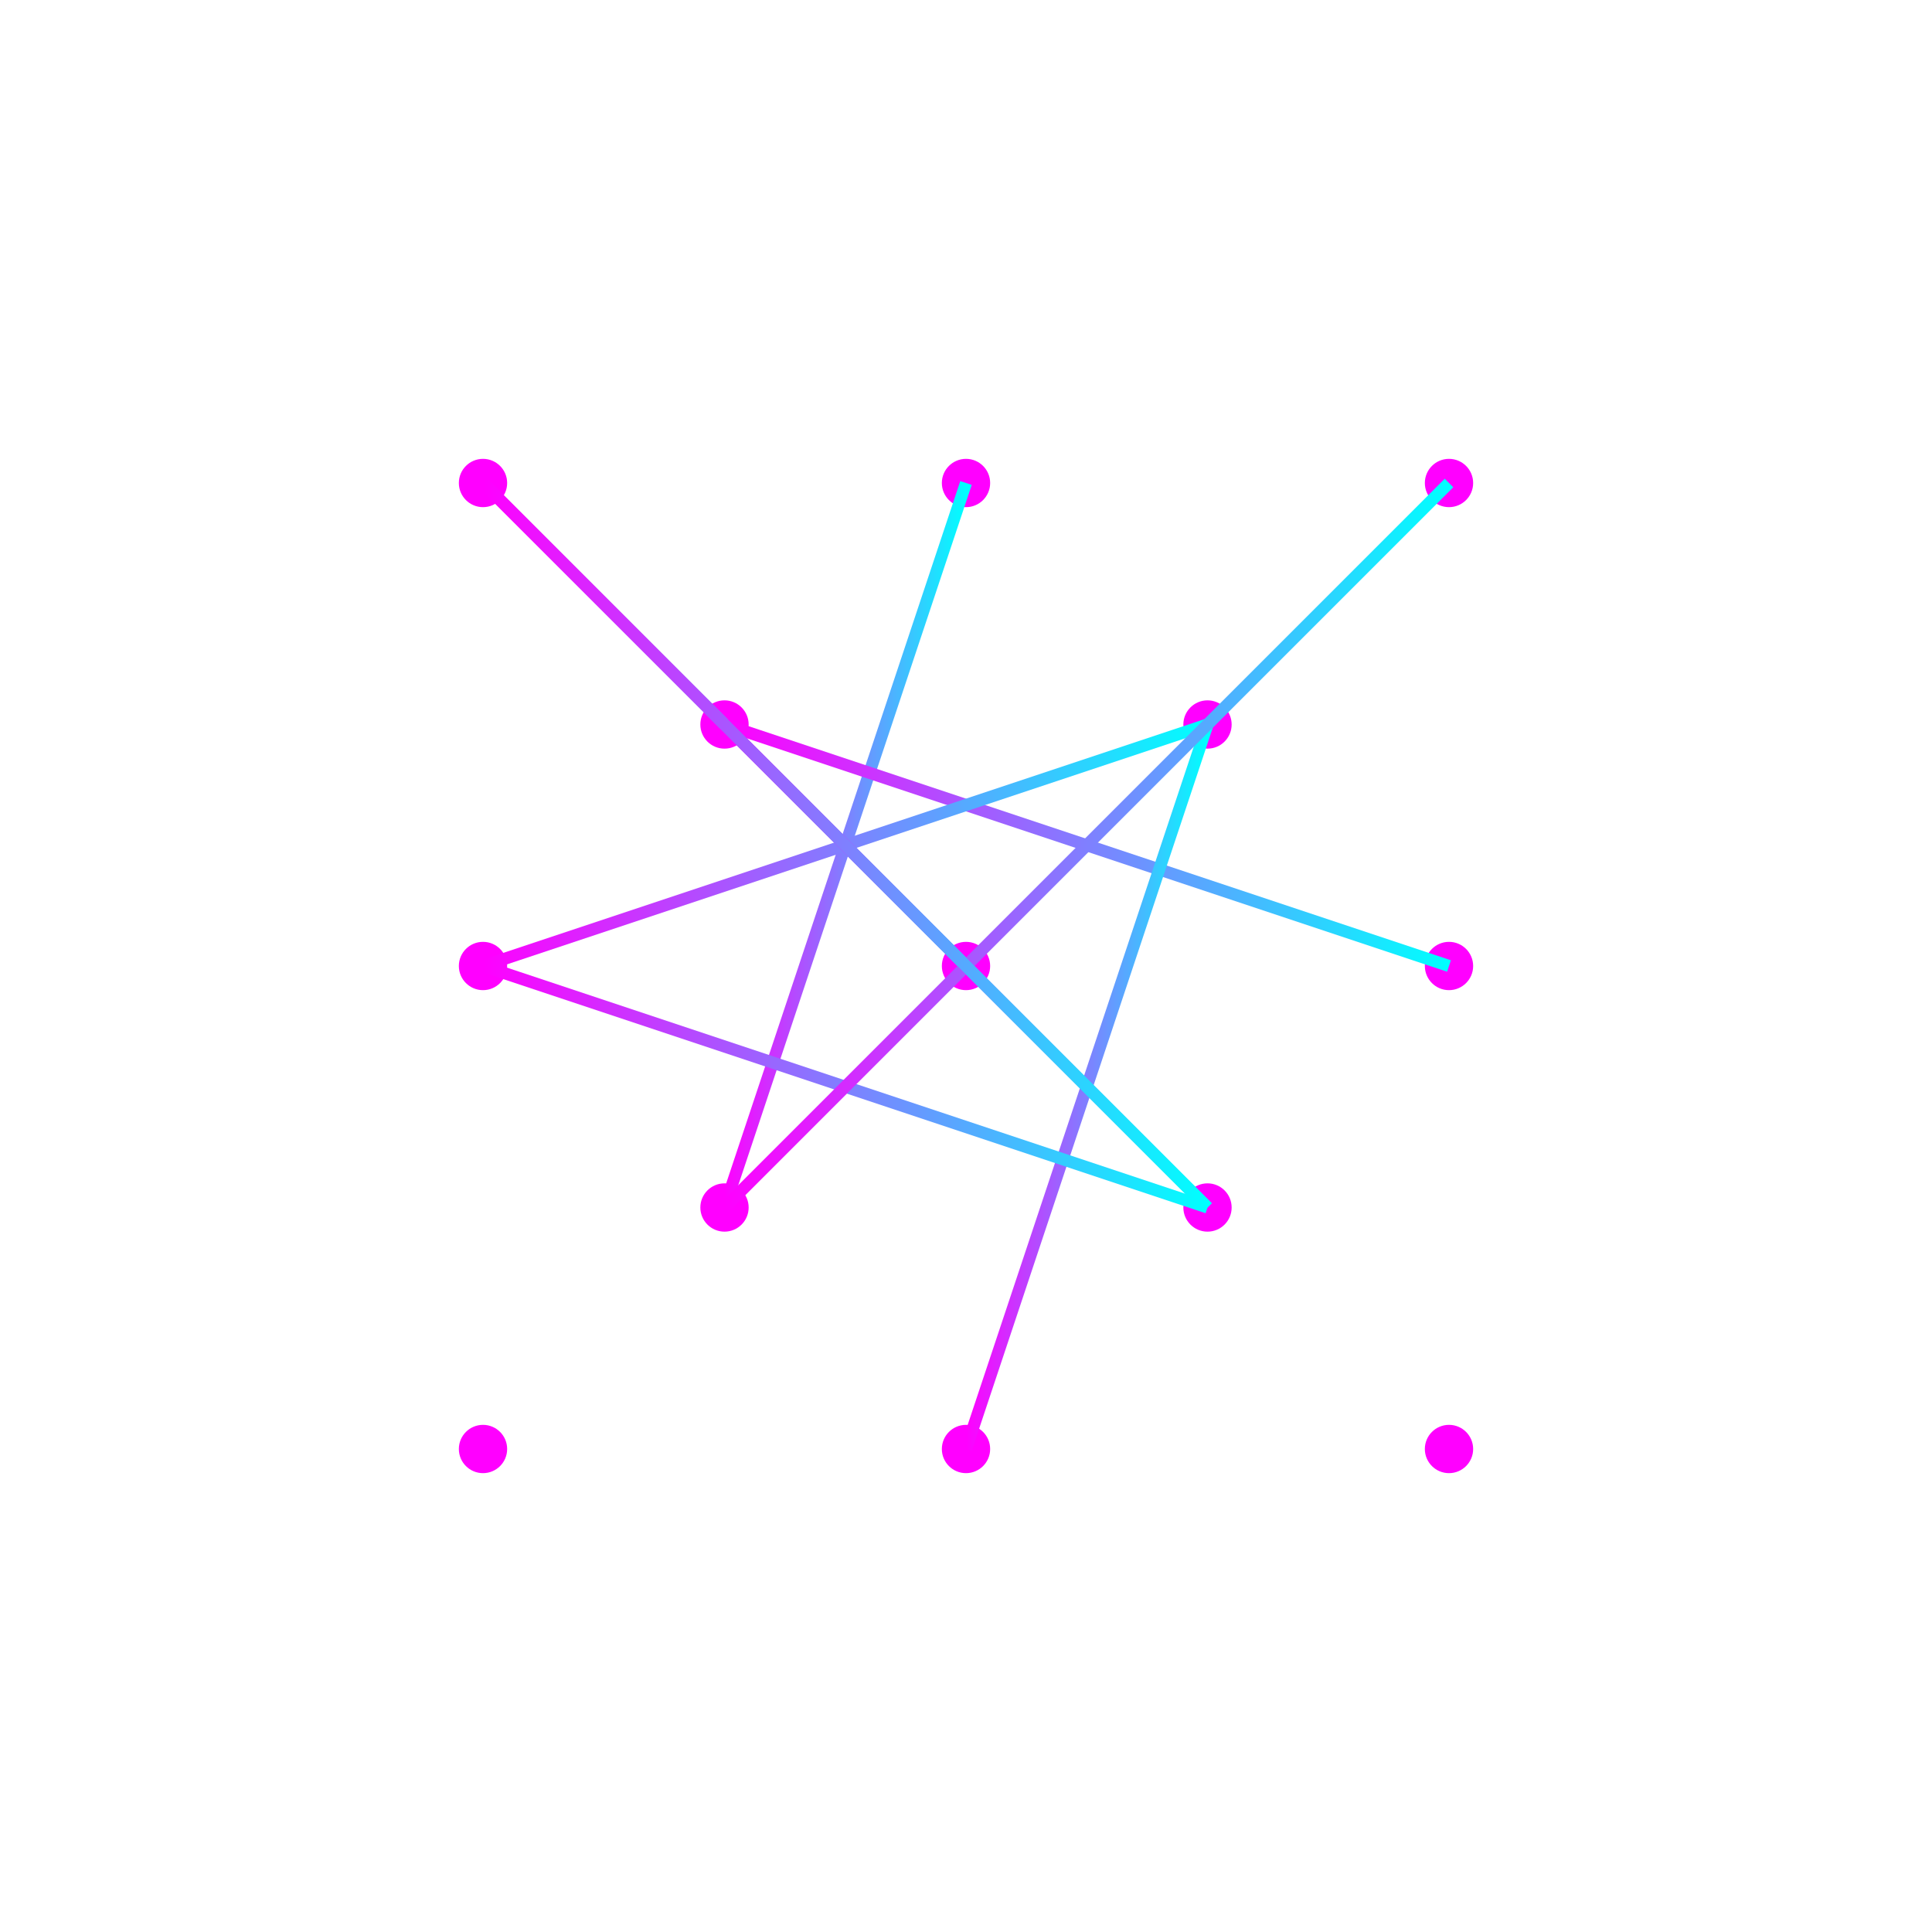 <svg xmlns="http://www.w3.org/2000/svg" viewBox="0 0 240 240">
  <defs>
    <style>
      .node { fill: #FF00FF; }
      .link { stroke-width: 1.5; }
      @keyframes pulse {
        0%, 100% { r: 3; }
        50% { r: 5; }
      }
    </style>
    <linearGradient id="linkGradient" x1="0%" y1="0%" x2="100%" y2="0%">
      <stop offset="0%" stop-color="#FF00FF">
        <animate attributeName="stop-color" values="#FF00FF; #00FFFF; #FF00FF" dur="4s" repeatCount="indefinite" />
      </stop>
      <stop offset="100%" stop-color="#00FFFF">
        <animate attributeName="stop-color" values="#00FFFF; #FF00FF; #00FFFF" dur="4s" repeatCount="indefinite" />
      </stop>
    </linearGradient>
  </defs>
  
  <!-- Nodes -->
  <circle class="node" cx="120" cy="120" r="3">
    <animate attributeName="r" values="3;5;3" dur="2s" repeatCount="indefinite" />
  </circle>
  <circle class="node" cx="60" cy="60" r="3">
    <animate attributeName="r" values="3;5;3" dur="2s" repeatCount="indefinite" begin="0.5s" />
  </circle>
  <circle class="node" cx="180" cy="60" r="3">
    <animate attributeName="r" values="3;5;3" dur="2s" repeatCount="indefinite" begin="1s" />
  </circle>
  <circle class="node" cx="60" cy="180" r="3">
    <animate attributeName="r" values="3;5;3" dur="2s" repeatCount="indefinite" begin="1.5s" />
  </circle>
  <circle class="node" cx="180" cy="180" r="3">
    <animate attributeName="r" values="3;5;3" dur="2s" repeatCount="indefinite" begin="0.75s" />
  </circle>
  <circle class="node" cx="120" cy="60" r="3">
    <animate attributeName="r" values="3;5;3" dur="2s" repeatCount="indefinite" begin="0.25s" />
  </circle>
  <circle class="node" cx="120" cy="180" r="3">
    <animate attributeName="r" values="3;5;3" dur="2s" repeatCount="indefinite" begin="1.25s" />
  </circle>
  <circle class="node" cx="60" cy="120" r="3">
    <animate attributeName="r" values="3;5;3" dur="2s" repeatCount="indefinite" begin="1.75s" />
  </circle>
  <circle class="node" cx="180" cy="120" r="3">
    <animate attributeName="r" values="3;5;3" dur="2s" repeatCount="indefinite" begin="0.5s" />
  </circle>
  <circle class="node" cx="90" cy="90" r="3">
    <animate attributeName="r" values="3;5;3" dur="2s" repeatCount="indefinite" begin="1.5s" />
  </circle>
  <circle class="node" cx="150" cy="90" r="3">
    <animate attributeName="r" values="3;5;3" dur="2s" repeatCount="indefinite" begin="0.75s" />
  </circle>
  <circle class="node" cx="90" cy="150" r="3">
    <animate attributeName="r" values="3;5;3" dur="2s" repeatCount="indefinite" begin="1s" />
  </circle>
  <circle class="node" cx="150" cy="150" r="3">
    <animate attributeName="r" values="3;5;3" dur="2s" repeatCount="indefinite" begin="0.25s" />
  </circle>

  <!-- Links -->
  <line class="link" x1="120" y1="120" x2="60" y2="60" stroke="url(#linkGradient)">
    <animate attributeName="opacity" values="0;1;0" dur="3s" repeatCount="indefinite" begin="0s" />
  </line>
  <line class="link" x1="60" y1="60" x2="180" y2="60" stroke="url(#linkGradient)">
    <animate attributeName="opacity" values="0;1;0" dur="4s" repeatCount="indefinite" begin="1s" />
  </line>
  <line class="link" x1="180" y1="60" x2="180" y2="180" stroke="url(#linkGradient)">
    <animate attributeName="opacity" values="0;1;0" dur="3.5s" repeatCount="indefinite" begin="2s" />
  </line>
  <line class="link" x1="180" y1="180" x2="60" y2="180" stroke="url(#linkGradient)">
    <animate attributeName="opacity" values="0;1;0" dur="4.5s" repeatCount="indefinite" begin="0.5s" />
  </line>
  <line class="link" x1="60" y1="180" x2="60" y2="60" stroke="url(#linkGradient)">
    <animate attributeName="opacity" values="0;1;0" dur="3.8s" repeatCount="indefinite" begin="1.5s" />
  </line>
  <line class="link" x1="120" y1="60" x2="90" y2="150" stroke="url(#linkGradient)">
    <animate attributeName="opacity" values="0;1;0" dur="4.2s" repeatCount="indefinite" begin="0.8s" />
  </line>
  <line class="link" x1="180" y1="120" x2="90" y2="90" stroke="url(#linkGradient)">
    <animate attributeName="opacity" values="0;1;0" dur="3.7s" repeatCount="indefinite" begin="2.5s" />
  </line>
  <line class="link" x1="150" y1="90" x2="60" y2="120" stroke="url(#linkGradient)">
    <animate attributeName="opacity" values="0;1;0" dur="4.3s" repeatCount="indefinite" begin="1.2s" />
  </line>
  <line class="link" x1="120" y1="180" x2="150" y2="90" stroke="url(#linkGradient)">
    <animate attributeName="opacity" values="0;1;0" dur="3.9s" repeatCount="indefinite" begin="0.3s" />
  </line>
  <line class="link" x1="90" y1="90" x2="150" y2="150" stroke="url(#linkGradient)">
    <animate attributeName="opacity" values="0;1;0" dur="4.1s" repeatCount="indefinite" begin="1.8s" />
  </line>
  <line class="link" x1="120" y1="120" x2="180" y2="120" stroke="url(#linkGradient)">
    <animate attributeName="opacity" values="0;1;0" dur="3.6s" repeatCount="indefinite" begin="0.7s" />
  </line>
  <line class="link" x1="60" y1="120" x2="150" y2="150" stroke="url(#linkGradient)">
    <animate attributeName="opacity" values="0;1;0" dur="4.4s" repeatCount="indefinite" begin="2.2s" />
  </line>
  <line class="link" x1="120" y1="60" x2="120" y2="180" stroke="url(#linkGradient)">
    <animate attributeName="opacity" values="0;1;0" dur="3.3s" repeatCount="indefinite" begin="1.6s" />
  </line>
  <line class="link" x1="90" y1="150" x2="180" y2="60" stroke="url(#linkGradient)">
    <animate attributeName="opacity" values="0;1;0" dur="4.7s" repeatCount="indefinite" begin="0.9s" />
  </line>
  <line class="link" x1="60" y1="60" x2="150" y2="150" stroke="url(#linkGradient)">
    <animate attributeName="opacity" values="0;1;0" dur="3.2s" repeatCount="indefinite" begin="2.7s" />
  </line>
</svg>